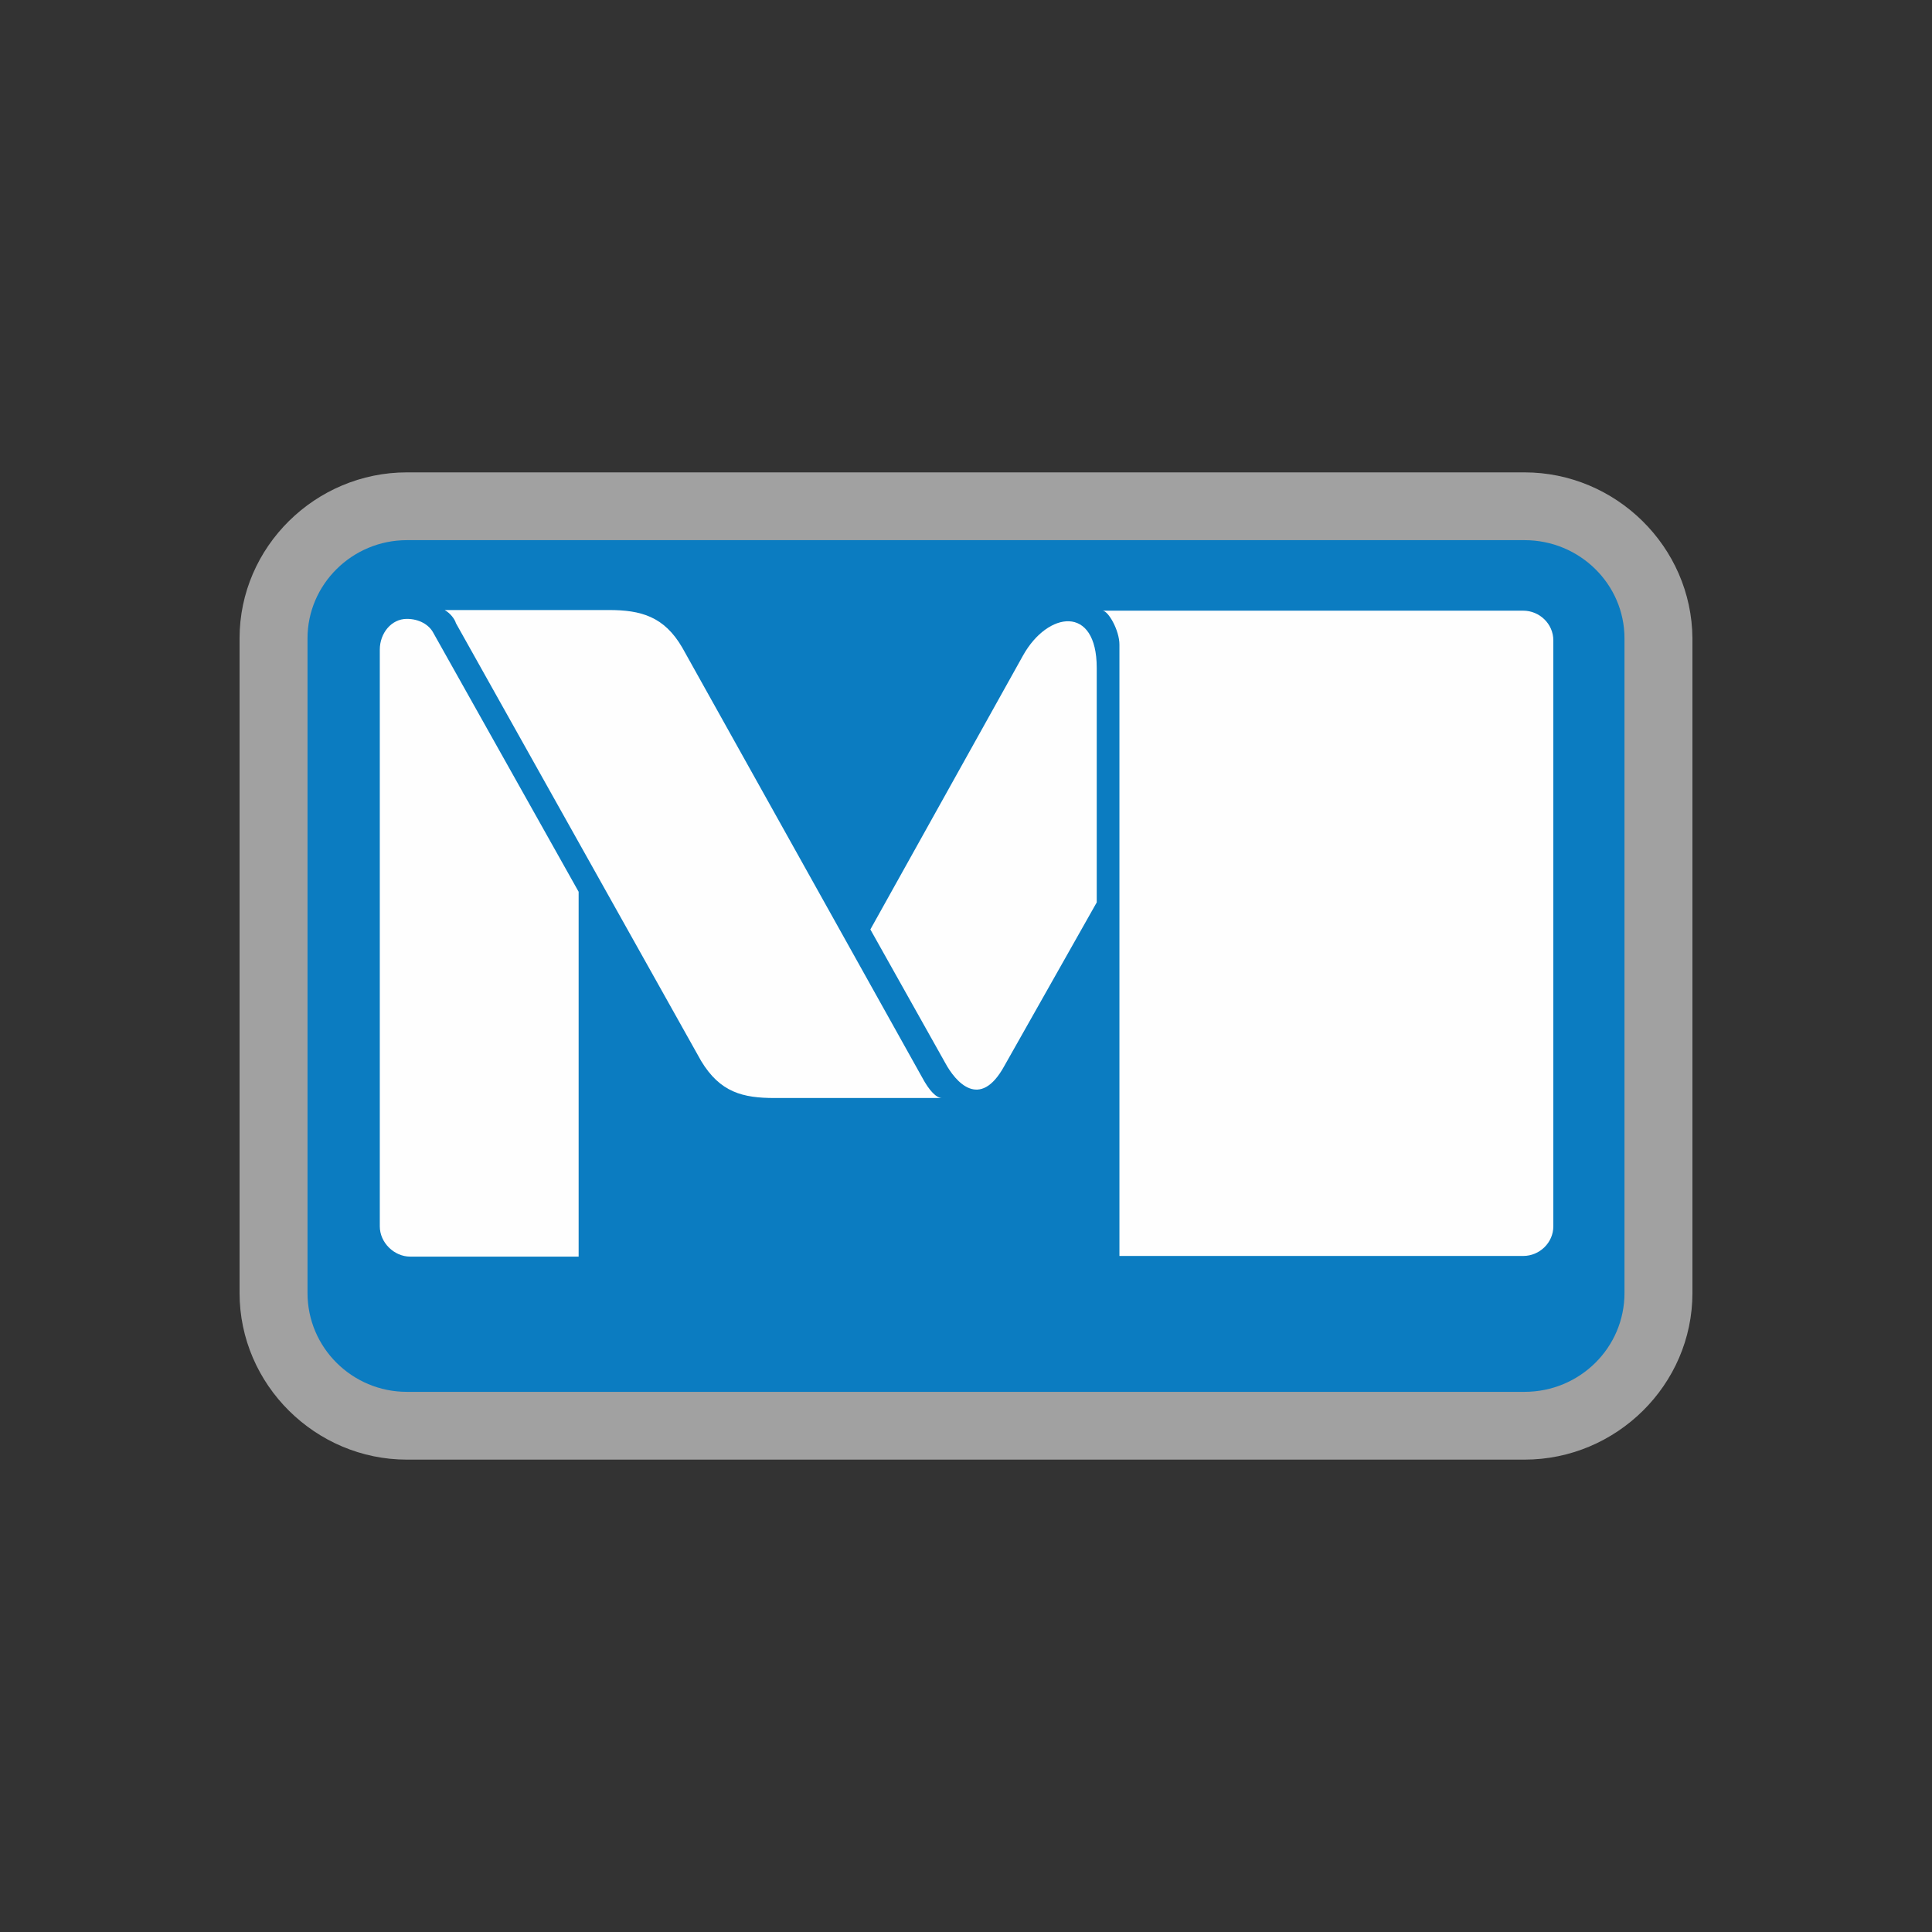 <?xml version="1.0" encoding="UTF-8"?>
<svg xmlns="http://www.w3.org/2000/svg" xmlns:xlink="http://www.w3.org/1999/xlink" width="12" height="12" viewBox="0 0 12 12" version="1.1">
<rect x="0" y="0" width="12" height="12" fill="#333333" stroke="none"/>
<defs>
<filter id="alpha" filterUnits="objectBoundingBox" x="0%" y="0%" width="100%" height="100%">
  <feColorMatrix type="matrix" in="SourceGraphic" values="0 0 0 0 1 0 0 0 0 1 0 0 0 0 1 0 0 0 1 0"/>
</filter>
<mask id="mask0">
  <g filter="url(#alpha)">
<rect x="0" y="0" width="12" height="12" style="fill:rgb(0%,0%,0%);fill-opacity:0.544;stroke:none;"/>
  </g>
</mask>
<clipPath id="clip1">
  <rect x="0" y="0" width="12" height="12"/>
</clipPath>
<g id="surface5" clip-path="url(#clip1)">
<path style=" stroke:none;fill-rule:nonzero;fill:rgb(99.608%,99.608%,99.608%);fill-opacity:1;" d="M 2.527 2.934 C 1.961 2.934 1.488 3.395 1.488 3.965 L 1.488 8.031 C 1.488 8.602 1.961 9.066 2.527 9.066 L 9.469 9.066 C 10.039 9.066 10.512 8.602 10.512 8.031 L 10.512 3.965 C 10.508 3.395 10.035 2.934 9.469 2.934 Z M 2.527 2.934 "/>
</g>
</defs>
<g id="surface1">
<use xlink:href="#surface5" mask="url(#mask0)"/>
<path style=" stroke:none;fill-rule:nonzero;fill:rgb(4.314%,48.627%,75.686%);fill-opacity:1;" d="M 10.09 3.965 C 10.09 3.629 9.812 3.355 9.469 3.355 L 2.527 3.355 C 2.188 3.355 1.91 3.629 1.91 3.965 L 1.91 8.031 C 1.91 8.371 2.188 8.645 2.527 8.645 L 9.469 8.645 C 9.812 8.645 10.09 8.371 10.09 8.031 L 10.09 3.965 "/>
<path style=" stroke:none;fill-rule:nonzero;fill:rgb(99.608%,99.608%,99.608%);fill-opacity:1;" d="M 6.848 3.793 L 9.461 3.793 C 9.562 3.793 9.648 3.875 9.648 3.977 L 9.648 7.617 C 9.648 7.719 9.562 7.801 9.461 7.801 L 6.953 7.801 L 6.953 4.004 C 6.953 3.914 6.883 3.793 6.848 3.793 "/>
<path style=" stroke:none;fill-rule:nonzero;fill:rgb(99.608%,99.608%,99.608%);fill-opacity:1;" d="M 3.594 5.539 L 3.594 7.805 L 2.547 7.805 C 2.449 7.805 2.359 7.719 2.359 7.617 L 2.359 4.035 C 2.359 3.934 2.43 3.844 2.527 3.844 C 2.602 3.844 2.664 3.879 2.691 3.93 L 3.594 5.539 "/>
<path style=" stroke:none;fill-rule:nonzero;fill:rgb(99.608%,99.608%,99.608%);fill-opacity:1;" d="M 5.852 6.82 L 4.812 6.82 C 4.613 6.82 4.473 6.785 4.355 6.59 L 2.832 3.871 C 2.824 3.844 2.797 3.809 2.762 3.789 L 3.781 3.789 C 3.98 3.789 4.125 3.828 4.238 4.023 L 5.727 6.691 C 5.773 6.777 5.816 6.82 5.852 6.82 "/>
<path style=" stroke:none;fill-rule:nonzero;fill:rgb(99.608%,99.608%,99.608%);fill-opacity:1;" d="M 5.406 5.773 L 5.871 6.602 C 5.934 6.719 6.086 6.898 6.238 6.621 L 6.812 5.605 L 6.812 4.148 C 6.812 3.754 6.508 3.797 6.355 4.07 Z M 5.406 5.773 "/>
</g>
</svg>
